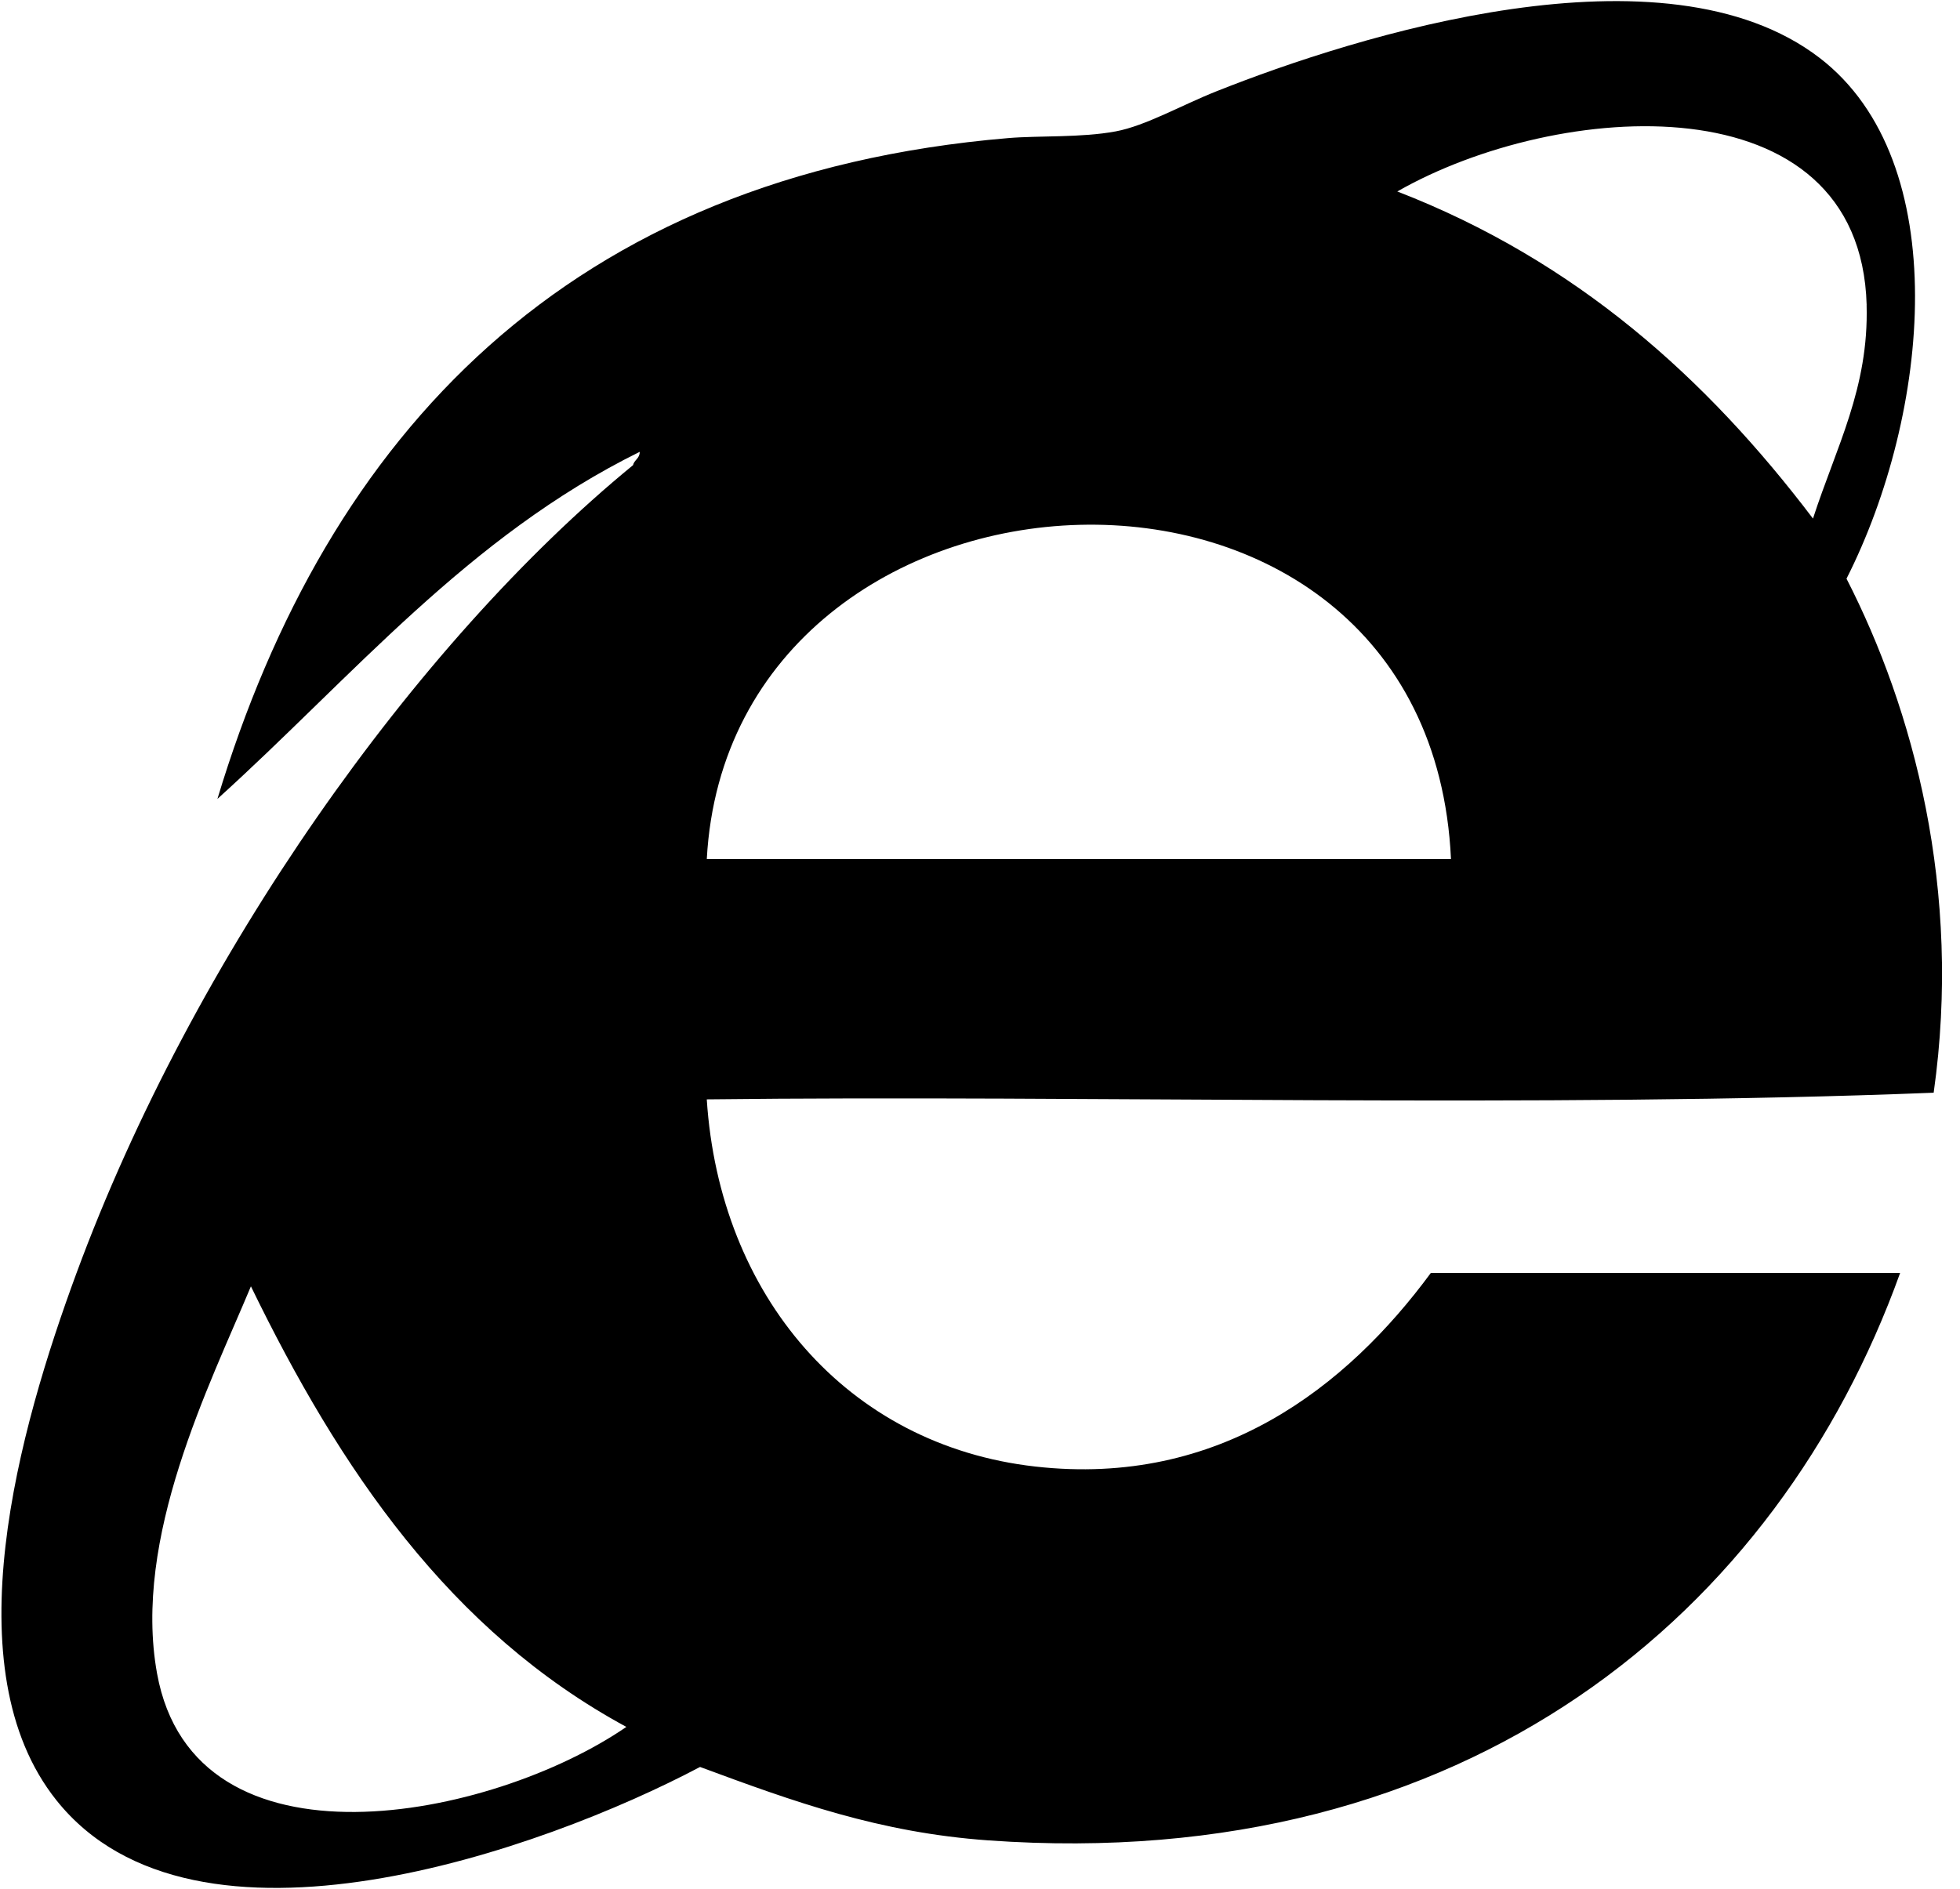 <svg class="icon" width="200" height="192.84" viewBox="0 0 1062 1024" xmlns="http://www.w3.org/2000/svg"><path d="M117.786 433.024C177.344 235.648 307.84 94.899 546.432 74.829c16.371-1.383 39.398-.128 58.112-3.623 16.166-3.008 35.866-14.297 54.502-21.696 75.648-30.105 242.688-82.841 326.938-18.099 73.19 56.243 59.712 193.05 14.528 282.215 36.109 70.45 62.784 168.64 47.232 278.592-211.968 8.46-458.88 1.177-664.794 3.61 6.9 106.162 75.802 187.48 178.01 199 99.904 11.265 168.96-43.366 214.323-104.92h254.285C963.52 873.561 795.584 1016 535.526 997.44c-59.148-4.224-105.19-20.89-156.21-39.795-85.198 45.081-273.729 112.064-348.724 18.086-56.947-71.334-20.352-201.139 10.88-285.824 63.258-171.43 183.68-341.248 301.517-437.798.691-2.931 3.66-3.597 3.635-7.232-93.107 45.952-155.866 122.15-228.864 188.147zm893.644-267.738c-3.443-123.11-167.654-111.065-254.31-61.516 96.768 37.504 167.424 100.992 225.229 177.28 12.544-38.708 30.323-70.759 29.056-115.764zM382.963 465.574h403.239c-11.725-251.66-390.58-231.347-403.239 0zM85.094 907.008c20.224 111.424 181.428 79.014 254.285 28.928-95.654-51.84-155.251-139.648-203.43-238.784-22.375 53.594-64.205 136.256-50.855 209.856z"/></svg>